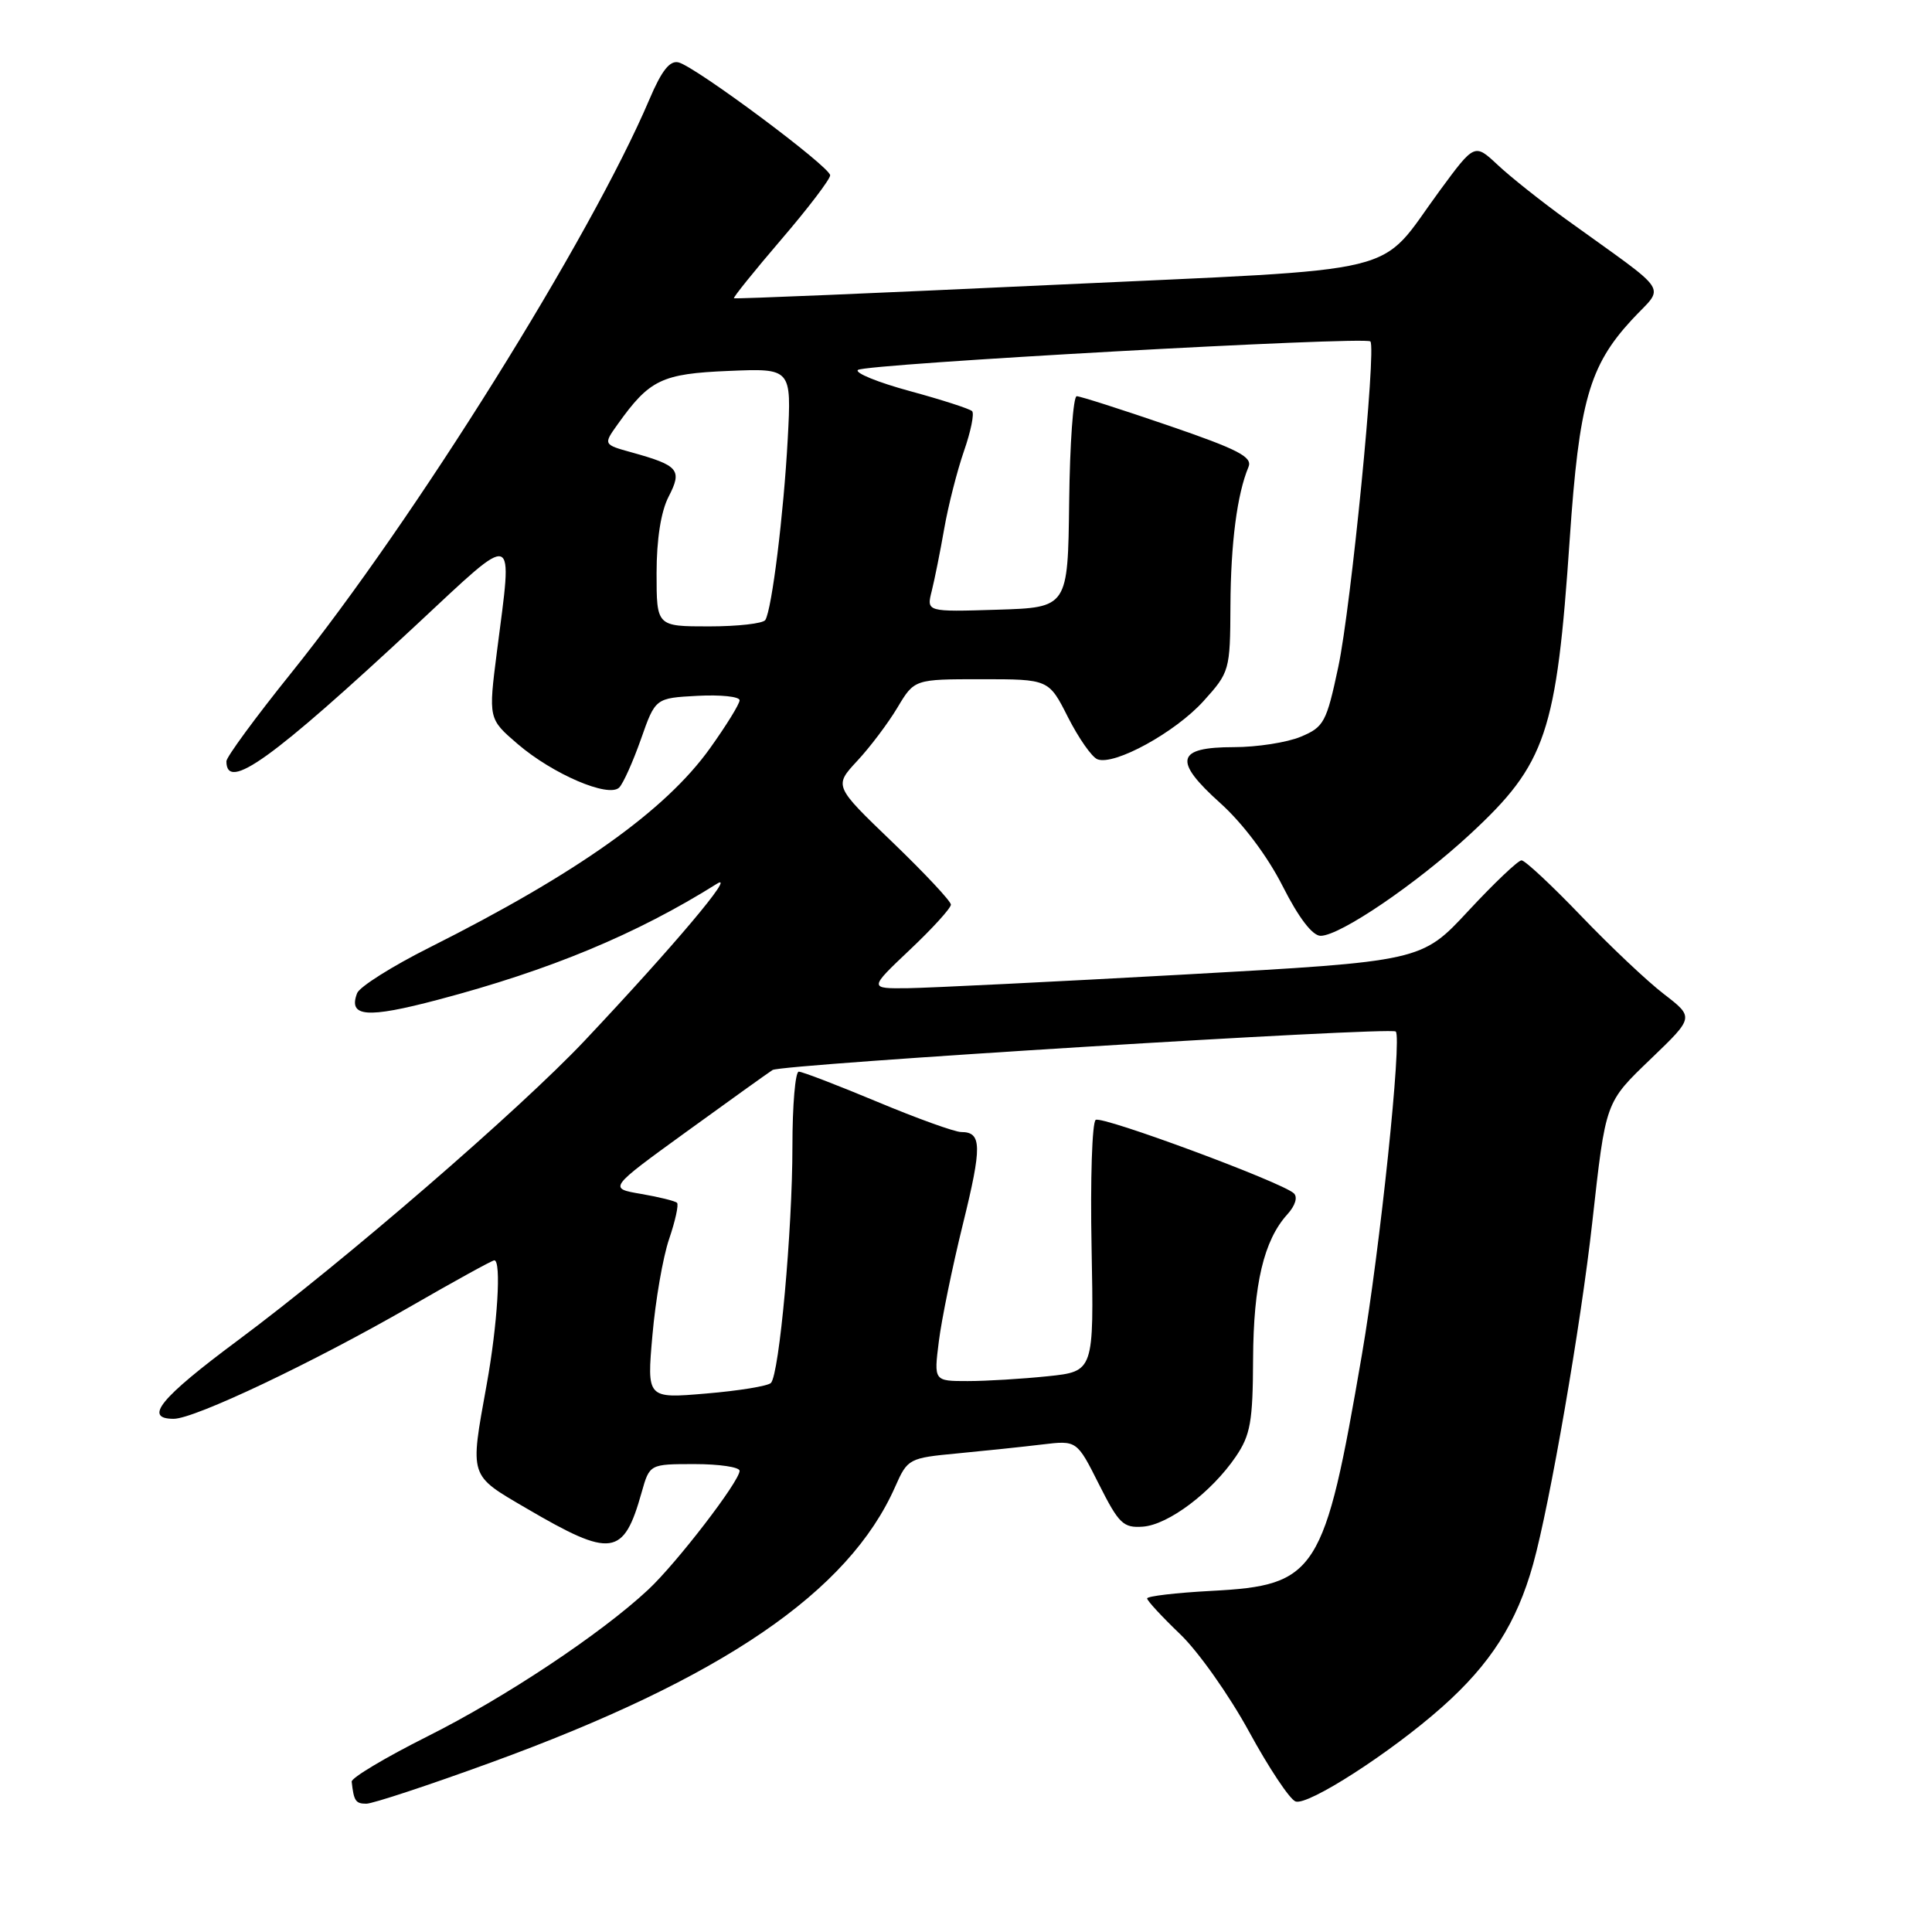<?xml version="1.0" encoding="UTF-8" standalone="no"?>
<!DOCTYPE svg PUBLIC "-//W3C//DTD SVG 1.1//EN" "http://www.w3.org/Graphics/SVG/1.1/DTD/svg11.dtd" >
<svg xmlns="http://www.w3.org/2000/svg" xmlns:xlink="http://www.w3.org/1999/xlink" version="1.1" viewBox="0 0 256 256">
 <g >
 <path fill="currentColor"
d=" M 64.98 233.57 C 95.69 222.39 112.46 210.95 118.62 196.99 C 120.26 193.28 120.43 193.19 126.90 192.58 C 130.53 192.23 135.57 191.71 138.10 191.40 C 142.69 190.85 142.69 190.85 145.62 196.68 C 148.25 201.90 148.84 202.48 151.44 202.29 C 154.82 202.04 160.54 197.73 163.75 193.01 C 165.69 190.16 166.01 188.37 166.04 180.10 C 166.09 170.17 167.46 164.35 170.58 160.91 C 171.64 159.74 171.98 158.61 171.43 158.11 C 169.79 156.62 146.08 147.83 145.19 148.39 C 144.71 148.68 144.46 156.30 144.64 165.32 C 144.95 181.72 144.95 181.72 138.83 182.36 C 135.46 182.71 130.69 183.00 128.22 183.00 C 123.74 183.00 123.74 183.00 124.40 177.75 C 124.76 174.86 126.19 167.88 127.58 162.24 C 130.14 151.86 130.11 150.00 127.36 150.00 C 126.52 150.00 121.52 148.20 116.26 146.00 C 110.99 143.80 106.31 142.00 105.84 142.00 C 105.38 142.00 105.00 146.45 105.00 151.89 C 105.00 163.05 103.26 182.11 102.15 183.25 C 101.74 183.66 97.88 184.29 93.56 184.65 C 85.71 185.32 85.71 185.32 86.45 176.93 C 86.85 172.32 87.84 166.58 88.66 164.18 C 89.48 161.78 89.95 159.62 89.71 159.38 C 89.47 159.14 87.33 158.61 84.95 158.20 C 80.61 157.46 80.61 157.46 90.93 149.98 C 96.60 145.87 101.75 142.18 102.37 141.78 C 103.57 141.02 184.19 136.04 184.94 136.68 C 185.80 137.40 182.85 165.62 180.46 179.50 C 175.49 208.48 174.48 210.07 160.52 210.80 C 155.84 211.05 152.00 211.50 152.00 211.80 C 152.00 212.10 153.97 214.23 156.37 216.53 C 158.78 218.83 162.88 224.64 165.50 229.44 C 168.11 234.23 170.88 238.40 171.66 238.70 C 173.27 239.32 184.27 232.24 191.05 226.22 C 197.50 220.50 200.98 215.04 203.15 207.25 C 205.36 199.32 209.48 175.53 210.98 162.00 C 212.79 145.79 212.66 146.16 218.81 140.24 C 224.47 134.80 224.47 134.80 220.49 131.73 C 218.29 130.05 213.34 125.37 209.47 121.33 C 205.60 117.30 202.07 114.00 201.61 114.00 C 201.16 114.00 197.99 117.01 194.57 120.69 C 188.36 127.38 188.36 127.38 156.93 129.13 C 139.64 130.09 123.16 130.90 120.31 130.94 C 115.12 131.00 115.12 131.00 120.56 125.85 C 123.55 123.03 126.00 120.33 126.00 119.87 C 126.00 119.41 122.51 115.69 118.25 111.59 C 110.50 104.15 110.50 104.15 113.59 100.82 C 115.29 99.00 117.69 95.81 118.92 93.75 C 121.16 90.00 121.16 90.00 130.06 90.00 C 138.97 90.00 138.97 90.00 141.52 95.05 C 142.93 97.82 144.68 100.33 145.42 100.61 C 147.66 101.47 155.73 97.04 159.47 92.90 C 162.93 89.07 163.00 88.83 163.04 80.25 C 163.08 71.94 163.93 65.45 165.43 61.88 C 165.99 60.55 164.09 59.56 154.81 56.38 C 148.59 54.25 143.13 52.50 142.67 52.50 C 142.21 52.50 141.76 58.80 141.67 66.50 C 141.50 80.50 141.50 80.50 132.13 80.79 C 122.76 81.08 122.76 81.08 123.46 78.31 C 123.84 76.79 124.59 73.06 125.12 70.02 C 125.65 66.99 126.83 62.37 127.73 59.77 C 128.64 57.17 129.12 54.79 128.81 54.48 C 128.50 54.17 124.79 52.97 120.56 51.82 C 116.33 50.67 113.23 49.41 113.68 49.02 C 114.59 48.22 180.87 44.54 181.58 45.24 C 182.40 46.07 179.02 80.44 177.33 88.37 C 175.77 95.71 175.43 96.34 172.36 97.62 C 170.55 98.38 166.56 99.00 163.50 99.00 C 155.84 99.00 155.41 100.77 161.70 106.42 C 164.67 109.09 167.95 113.45 169.96 117.42 C 172.09 121.63 173.91 124.00 174.99 124.00 C 177.56 124.00 187.72 117.09 194.82 110.51 C 204.88 101.19 206.25 97.13 208.00 71.39 C 209.24 53.25 210.58 48.50 216.20 42.40 C 220.61 37.62 221.71 39.31 207.50 29.05 C 204.20 26.66 200.13 23.43 198.45 21.85 C 195.39 18.99 195.39 18.99 190.79 25.24 C 182.33 36.74 187.36 35.51 139.50 37.75 C 116.40 38.83 97.39 39.63 97.25 39.52 C 97.12 39.42 99.93 35.93 103.50 31.76 C 107.08 27.59 110.00 23.75 110.00 23.23 C 110.00 22.11 92.24 8.88 89.92 8.27 C 88.76 7.97 87.67 9.35 86.05 13.17 C 78.26 31.48 54.92 68.85 38.58 89.18 C 33.86 95.05 30.00 100.31 30.00 100.87 C 30.00 104.96 35.98 100.66 55.25 82.72 C 68.61 70.27 67.94 70.04 65.85 86.31 C 64.71 95.25 64.71 95.25 68.60 98.59 C 73.25 102.58 80.65 105.75 82.05 104.35 C 82.58 103.82 83.87 100.94 84.93 97.94 C 86.84 92.50 86.84 92.50 92.42 92.20 C 95.49 92.04 98.00 92.30 98.00 92.79 C 98.00 93.28 96.23 96.14 94.07 99.16 C 88.16 107.42 76.46 115.73 56.95 125.53 C 51.98 128.02 47.65 130.75 47.32 131.60 C 46.11 134.76 48.59 134.97 58.04 132.47 C 72.89 128.55 84.34 123.79 95.00 117.10 C 97.63 115.45 89.29 125.35 77.50 137.86 C 68.89 147.00 45.60 167.13 31.50 177.62 C 21.21 185.27 18.98 188.00 23.02 188.00 C 25.78 188.00 41.40 180.59 54.31 173.16 C 60.19 169.77 65.22 167.00 65.50 167.00 C 66.45 167.00 65.93 175.52 64.48 183.50 C 62.25 195.84 62.11 195.39 69.75 199.86 C 81.04 206.47 82.63 206.25 85.02 197.75 C 86.08 194.00 86.08 194.00 92.04 194.00 C 95.32 194.00 98.00 194.40 98.00 194.89 C 98.00 196.27 89.65 207.14 85.88 210.65 C 79.64 216.48 66.86 224.97 56.64 230.08 C 51.06 232.88 46.55 235.57 46.60 236.08 C 46.88 238.64 47.12 239.00 48.54 239.00 C 49.38 239.00 56.78 236.56 64.98 233.57 Z  M 87.00 75.95 C 87.00 71.45 87.58 67.78 88.59 65.82 C 90.43 62.26 89.94 61.68 83.72 59.95 C 79.93 58.90 79.93 58.90 81.86 56.20 C 86.07 50.30 87.68 49.52 96.55 49.15 C 104.88 48.80 104.88 48.80 104.38 58.15 C 103.84 68.13 102.28 80.74 101.41 82.15 C 101.12 82.62 97.76 83.00 93.94 83.00 C 87.00 83.00 87.00 83.00 87.00 75.95 Z "/>
</g>
</svg>